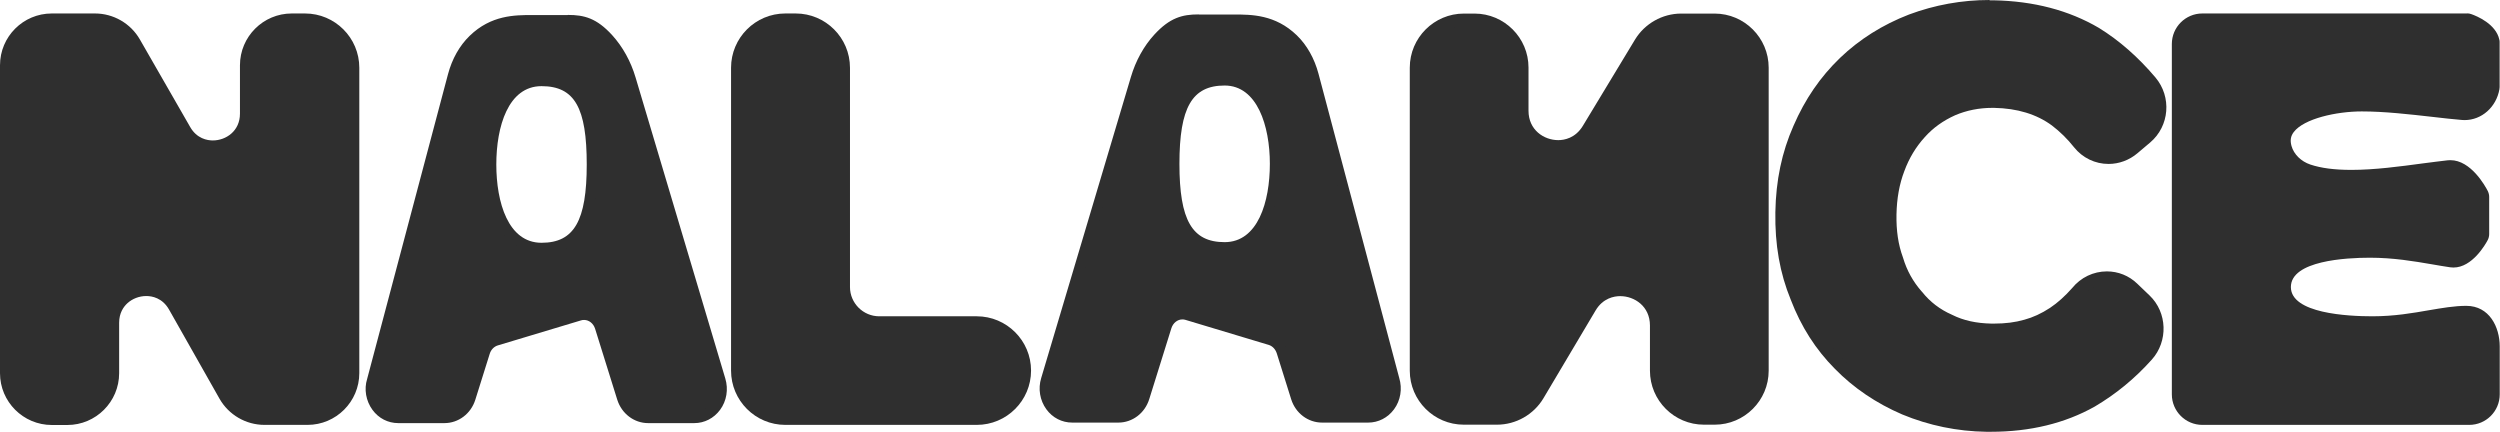 <svg width="579" height="100" viewBox="0 0 579 100" fill="none" xmlns="http://www.w3.org/2000/svg">
<path d="M61.258 96.953C57.461 96.953 53.954 94.897 52.092 91.608L40.411 70.979C39.008 68.513 36.639 67.086 33.882 67.086C30.133 67.086 26.143 69.77 26.143 74.728V86.409C26.143 92.213 21.427 96.953 15.599 96.953H11.995C6.191 96.953 1.451 92.237 1.451 86.409V15.115C1.451 9.287 6.167 4.571 11.995 4.571H22.007C25.756 4.571 29.262 6.578 31.125 9.843L42.83 30.133C44.232 32.575 46.602 33.954 49.335 33.954C53.084 33.954 57.074 31.27 57.074 26.312V15.091C57.074 9.287 61.79 4.547 67.618 4.547H70.617C76.759 4.547 81.741 9.528 81.741 15.671V86.385C81.741 92.189 77.025 96.929 71.197 96.929H61.233L61.258 96.953Z" fill="#2F2F2F"/>
<path d="M70.617 6.022C75.961 6.022 80.29 10.351 80.29 15.695V86.409C80.29 91.415 76.227 95.502 71.197 95.502H61.233C57.969 95.502 54.946 93.736 53.325 90.883L41.645 70.254C39.831 67.062 36.832 65.635 33.833 65.635C29.214 65.635 24.643 69.069 24.643 74.728V86.409C24.643 91.415 20.58 95.502 15.55 95.502H11.947C6.941 95.502 2.854 91.439 2.854 86.409V15.115C2.854 10.109 6.917 6.022 11.947 6.022H21.959C25.2 6.022 28.198 7.763 29.819 10.568L41.524 30.859C43.337 34.002 46.336 35.429 49.287 35.429C53.906 35.429 58.476 31.995 58.476 26.336V15.115C58.476 10.109 62.539 6.022 67.57 6.022H70.568M70.568 3.12H67.57C60.967 3.12 55.574 8.489 55.574 15.115V26.336C55.574 30.351 52.334 32.527 49.287 32.527C48.005 32.527 45.587 32.116 44.039 29.407L32.382 9.117C30.254 5.417 26.264 3.12 22.007 3.12H11.995C5.369 3.12 0 8.489 0 15.115V86.433C0 93.035 5.369 98.428 11.995 98.428H15.598C22.201 98.428 27.594 93.059 27.594 86.433V74.752C27.594 72.455 28.634 71.028 29.504 70.23C30.665 69.166 32.261 68.561 33.882 68.561C35.187 68.561 37.606 68.972 39.154 71.705L50.834 92.334C52.962 96.082 56.953 98.404 61.258 98.404H71.221C77.823 98.404 83.216 93.035 83.216 86.409V15.695C83.216 8.755 77.582 3.12 70.641 3.12H70.568Z" fill="#2F2F2F"/>
<path d="M181.862 96.953C175.719 96.953 170.738 91.971 170.738 85.828V15.695C170.738 9.553 175.719 4.571 181.862 4.571H184.281C190.423 4.571 195.405 9.553 195.405 15.695V66.481C195.405 71.028 199.081 74.704 203.628 74.704H226.215C232.358 74.704 237.34 79.686 237.34 85.828C237.34 91.971 232.358 96.953 226.215 96.953H181.886H181.862Z" fill="#2F2F2F"/>
<path d="M184.281 6.022C189.625 6.022 193.954 10.351 193.954 15.695V66.481C193.954 71.826 198.283 76.155 203.628 76.155H226.215C231.56 76.155 235.889 80.484 235.889 85.828C235.889 91.173 231.56 95.502 226.215 95.502H181.886C176.542 95.502 172.213 91.173 172.213 85.828V15.695C172.213 10.351 176.542 6.022 181.886 6.022H184.305M184.305 3.12H181.886C174.946 3.12 169.311 8.755 169.311 15.695V85.828C169.311 92.769 174.946 98.404 181.886 98.404H226.215C233.156 98.404 238.791 92.769 238.791 85.828C238.791 78.888 233.156 73.253 226.215 73.253H203.628C199.903 73.253 196.856 70.206 196.856 66.481V15.695C196.856 8.755 191.221 3.12 184.281 3.12H184.305Z" fill="#2F2F2F"/>
<path d="M394.655 96.929C388.561 96.929 383.579 91.971 383.579 85.853V75.381C383.579 70.036 379.299 67.159 375.26 67.159C372.358 67.159 369.843 68.634 368.319 71.197L356.252 91.511C354.268 94.849 350.617 96.929 346.723 96.929H339.033C332.938 96.929 327.956 91.971 327.956 85.853V15.671C327.956 9.553 332.938 4.595 339.033 4.595H341.499C347.594 4.595 352.576 9.553 352.576 15.671V25.683C352.576 30.834 356.808 33.906 360.895 33.906C363.773 33.906 366.288 32.455 367.811 29.94L379.903 9.94C381.886 6.651 385.514 4.595 389.383 4.595H397.122C403.241 4.595 408.198 9.577 408.198 15.671V85.853C408.198 91.947 403.241 96.929 397.122 96.929H394.631H394.655Z" fill="#2F2F2F"/>
<path d="M397.122 6.022C402.443 6.022 406.771 10.351 406.771 15.671V85.853C406.771 91.173 402.467 95.502 397.122 95.502H394.631C389.311 95.502 384.982 91.197 384.982 85.853V75.381C384.982 69.383 380.145 65.732 375.236 65.732C372.116 65.732 368.996 67.207 367.062 70.472L354.994 90.786C353.253 93.712 350.109 95.502 346.699 95.502H339.008C333.688 95.502 329.359 91.197 329.359 85.853V15.671C329.359 10.351 333.688 6.022 339.008 6.022H341.475C346.796 6.022 351.125 10.327 351.125 15.671V25.683C351.125 31.681 355.961 35.333 360.871 35.333C363.966 35.333 367.062 33.882 369.021 30.665L381.112 10.665C382.854 7.787 385.973 6.022 389.359 6.022H397.098M397.098 3.144H389.359C385.006 3.144 380.919 5.466 378.67 9.166L366.578 29.166C364.837 32.02 362.273 32.455 360.895 32.455C357.557 32.455 354.002 30.085 354.002 25.659V15.647C354.002 8.755 348.392 3.144 341.499 3.144H339.033C332.14 3.144 326.505 8.755 326.505 15.671V85.853C326.505 92.745 332.116 98.356 339.008 98.356H346.699C351.1 98.356 355.212 96.01 357.461 92.237L369.528 71.923C371.245 69.021 373.857 68.585 375.236 68.585C378.573 68.585 382.128 70.955 382.128 75.381V85.853C382.128 92.745 387.739 98.356 394.631 98.356H397.122C404.015 98.356 409.625 92.745 409.625 85.853V15.671C409.625 8.779 404.015 3.144 397.098 3.144Z" fill="#2F2F2F"/>
<path d="M460.073 98.646C453.495 98.549 447.11 97.219 441.112 94.752C435.26 92.237 430.157 88.803 425.973 84.498C421.669 80.169 418.404 75.067 416.034 68.876C413.615 62.975 412.479 56.566 412.6 49.262C412.721 42.08 414.051 35.719 416.687 29.746C419.275 23.773 422.684 18.767 427.134 14.486C431.463 10.326 436.687 7.062 442.612 4.764C448.416 2.588 454.51 1.475 460.774 1.475H461.693C470.713 1.645 478.67 3.724 485.296 7.69C489.891 10.52 494.196 14.293 498.09 18.888C501.379 22.781 500.919 28.634 497.05 31.898L494.075 34.414C492.455 35.768 490.423 36.542 488.343 36.542C485.659 36.542 483.168 35.333 481.499 33.228C479.879 31.197 478.065 29.407 476.106 27.908C472.358 25.127 467.545 23.652 461.862 23.555H461.427C458.186 23.555 455.067 24.184 452.213 25.417C449.262 26.747 446.82 28.513 444.764 30.786C442.539 33.253 440.895 35.961 439.734 39.129C438.525 42.249 437.872 45.78 437.823 49.649C437.751 53.591 438.259 57.001 439.371 60.073C440.339 63.265 441.886 66.07 444.015 68.464C446.046 71.004 448.561 72.914 451.463 74.196C454.268 75.623 457.437 76.324 461.185 76.397H461.814C464.571 76.397 466.989 76.106 469.166 75.478C471.318 74.897 473.47 73.906 475.599 72.503C477.412 71.27 479.275 69.601 480.992 67.666C482.757 65.514 485.296 64.305 487.957 64.305C490.206 64.305 492.334 65.175 493.978 66.747L496.856 69.504C500.411 72.914 500.605 78.694 497.291 82.37C493.398 86.699 489.19 90.157 484.45 92.963C477.751 96.735 469.891 98.621 461.112 98.621H460.073V98.646Z" fill="#2F2F2F"/>
<path d="M460.774 2.95C461.064 2.95 461.354 2.95 461.669 2.95C470.472 3.096 478.186 5.127 484.571 8.948C489.045 11.705 493.18 15.332 497.001 19.855C499.758 23.12 499.371 28.102 496.131 30.858L493.156 33.374C491.753 34.559 490.036 35.163 488.343 35.163C486.191 35.163 484.063 34.22 482.612 32.406C480.919 30.278 479.033 28.416 476.953 26.844C472.914 23.845 467.884 22.297 461.862 22.201C461.717 22.201 461.572 22.201 461.427 22.201C457.848 22.201 454.534 22.926 451.632 24.16C448.489 25.562 445.877 27.449 443.7 29.891C441.403 32.431 439.637 35.333 438.404 38.694C437.05 42.152 436.445 45.852 436.397 49.698C436.324 53.64 436.808 57.243 438.041 60.629C439.057 64.014 440.726 66.965 442.95 69.48C445.054 72.092 447.715 74.172 450.907 75.574C453.881 77.074 457.316 77.823 461.185 77.872C461.403 77.872 461.62 77.872 461.838 77.872C464.595 77.872 467.183 77.582 469.577 76.88C471.947 76.251 474.22 75.163 476.397 73.736C478.356 72.43 480.314 70.641 482.08 68.658C482.08 68.658 482.104 68.609 482.128 68.609C483.652 66.747 485.804 65.78 487.981 65.78C489.77 65.78 491.584 66.457 493.011 67.811L495.889 70.568C498.912 73.47 499.057 78.307 496.252 81.427C492.43 85.659 488.295 89.045 483.748 91.729C477.388 95.308 469.843 97.195 461.137 97.195C460.798 97.195 460.459 97.195 460.121 97.195C453.47 97.074 447.352 95.744 441.693 93.398C435.937 90.931 431.052 87.594 427.013 83.483C422.781 79.25 419.637 74.244 417.388 68.343C415.018 62.563 413.93 56.252 414.051 49.262C414.172 42.394 415.453 36.131 418.017 30.302C420.484 24.595 423.773 19.71 428.15 15.502C432.31 11.511 437.291 8.343 443.144 6.07C448.609 4.015 454.462 2.878 460.798 2.878M460.798 0C454.365 0 448.102 1.137 442.128 3.362C435.985 5.732 430.641 9.117 426.167 13.398C421.572 17.823 418.041 22.975 415.381 29.117C412.672 35.236 411.294 41.79 411.173 49.166C411.052 56.663 412.213 63.265 414.728 69.383C417.146 75.695 420.532 80.967 424.982 85.441C429.287 89.843 434.534 93.398 440.556 95.986C446.747 98.549 453.301 99.903 460.048 100C460.411 100 460.75 100 461.112 100C470.157 100 478.235 98.041 485.127 94.172C490.036 91.27 494.365 87.739 498.356 83.289C502.177 79.033 501.959 72.382 497.848 68.44L494.97 65.683C493.059 63.845 490.568 62.854 487.956 62.854C484.837 62.854 481.911 64.256 479.903 66.723C478.307 68.537 476.542 70.133 474.8 71.294C472.817 72.6 470.81 73.519 468.827 74.051C466.723 74.655 464.45 74.946 461.814 74.946H461.209C457.678 74.873 454.728 74.22 452.164 72.938C452.116 72.938 452.068 72.89 452.019 72.866C449.311 71.681 446.989 69.915 445.151 67.594C445.127 67.57 445.103 67.521 445.054 67.497C443.071 65.248 441.62 62.636 440.75 59.71C440.75 59.661 440.725 59.613 440.701 59.565C439.637 56.663 439.154 53.422 439.226 49.649C439.299 45.949 439.903 42.588 441.04 39.637C442.152 36.614 443.7 34.051 445.804 31.729C447.715 29.601 450.012 27.956 452.793 26.699C455.453 25.562 458.356 24.982 461.427 24.982H461.814C467.183 25.079 471.705 26.457 475.236 29.069C477.074 30.472 478.815 32.164 480.363 34.123C482.322 36.566 485.224 37.969 488.343 37.969C490.762 37.969 493.132 37.098 495.018 35.502L497.993 32.987C502.467 29.19 502.999 22.443 499.202 17.944C495.212 13.229 490.81 9.359 486.094 6.457C479.178 2.394 471.004 0.242 461.717 0.073C461.403 0.073 461.088 0.073 460.774 0.073L460.798 0Z" fill="#2F2F2F"/>
<path d="M510.085 96.953C506.989 96.953 504.474 94.438 504.474 91.342V10.181C504.474 7.086 506.989 4.571 510.085 4.571H571.415C571.584 4.571 571.753 4.595 571.898 4.668C572.721 4.958 576.856 6.578 577.485 9.504C577.485 9.601 577.509 9.698 577.509 9.819V20.218C577.509 20.218 577.509 20.387 577.509 20.484C576.904 23.918 574.099 26.433 570.883 26.433C570.713 26.433 570.544 26.433 570.375 26.433C568.368 26.264 566.022 25.998 563.507 25.732C558.307 25.127 552.431 24.474 547.062 24.474C540.701 24.474 532.842 26.312 530.181 29.794C529.19 31.1 528.924 32.576 529.408 34.293C530.06 36.711 532.044 38.694 534.704 39.589C537.316 40.484 540.58 40.895 544.643 40.895C550.157 40.895 556.106 40.097 561.354 39.395C563.434 39.105 565.393 38.863 567.134 38.67C567.279 38.67 567.424 38.67 567.594 38.67C571.56 38.67 574.607 44.377 574.946 45.03C575.042 45.224 575.115 45.466 575.115 45.683V54.317C575.115 54.559 575.067 54.8 574.946 54.994C574.631 55.574 571.85 60.581 568.271 60.581C568.102 60.581 567.932 60.581 567.739 60.556C566.433 60.363 565.03 60.121 563.507 59.879C559.347 59.154 554.607 58.331 548.875 58.331C541.499 58.331 529.141 59.395 529.141 66.578C529.141 73.374 540.193 74.8 549.456 74.8C554.704 74.8 559.008 74.051 562.805 73.398C565.901 72.866 568.561 72.382 571.221 72.382C576.203 72.382 577.509 77.582 577.509 80.339V91.439C577.509 94.534 574.994 97.05 571.898 97.05H510.085V96.953Z" fill="#2F2F2F"/>
<path d="M571.415 6.022C571.415 6.022 575.574 7.521 576.058 9.819V20.218C575.599 22.854 573.446 24.958 570.859 24.958C570.738 24.958 570.617 24.958 570.472 24.958C564.329 24.474 555.115 22.975 547.037 22.975C538.96 22.975 525.562 25.828 527.981 34.631C528.803 37.654 531.27 39.928 534.22 40.919C537.243 41.935 540.846 42.322 544.619 42.322C552.455 42.322 561.112 40.75 567.279 40.073C567.376 40.073 567.473 40.073 567.57 40.073C570.762 40.073 573.64 45.659 573.64 45.659V54.293C573.64 54.293 571.052 59.105 568.247 59.105C568.15 59.105 568.029 59.105 567.908 59.105C562.999 58.428 556.832 56.856 548.851 56.856C537.34 56.856 527.666 59.299 527.666 66.554C527.666 73.809 537.34 76.227 549.432 76.227C558.96 76.227 565.441 73.809 571.197 73.809C576.034 73.809 576.034 80.314 576.034 80.314V91.415C576.034 93.712 574.172 95.574 571.874 95.574H510.06C507.763 95.574 505.901 93.712 505.901 91.415V10.181C505.901 7.884 507.763 6.022 510.06 6.022H571.391M571.391 3.12H510.06C506.167 3.12 502.999 6.288 502.999 10.181V91.342C502.999 95.236 506.167 98.404 510.06 98.404H571.874C575.768 98.404 578.936 95.236 578.936 91.342V80.242C578.936 75.719 576.518 70.834 571.197 70.834C568.416 70.834 565.562 71.342 562.539 71.85C558.791 72.503 554.559 73.253 549.432 73.253C543.749 73.253 530.568 72.6 530.568 66.481C530.568 60.363 543.362 59.686 548.851 59.686C554.341 59.686 559.105 60.508 563.216 61.209C564.74 61.475 566.167 61.717 567.497 61.911C567.739 61.935 567.981 61.959 568.223 61.959C572.551 61.959 575.599 56.663 576.155 55.599C576.372 55.188 576.493 54.704 576.493 54.22V45.587C576.493 45.127 576.372 44.667 576.179 44.256C575.574 43.071 572.261 37.098 567.521 37.098C567.328 37.098 567.11 37.098 566.917 37.122C565.151 37.316 563.192 37.582 561.088 37.848C555.889 38.549 549.988 39.347 544.571 39.347C540.653 39.347 537.557 38.936 535.091 38.114C532.914 37.388 531.245 35.719 530.713 33.809C530.351 32.503 530.52 31.512 531.245 30.568C533.615 27.473 541.112 25.804 546.989 25.804C552.285 25.804 558.114 26.481 563.289 27.062C565.804 27.352 568.15 27.618 570.206 27.787C570.399 27.787 570.617 27.811 570.81 27.811C574.752 27.811 578.138 24.813 578.863 20.677C578.888 20.508 578.912 20.339 578.912 20.169V9.77C578.912 9.577 578.912 9.359 578.839 9.166C578.065 5.562 573.664 3.724 572.334 3.265C572.019 3.144 571.681 3.096 571.342 3.096L571.391 3.12Z" fill="#2F2F2F"/>
<path d="M150.085 96.711C147.352 96.711 144.933 94.873 144.087 92.14L138.96 75.72C138.428 74.003 136.929 72.842 135.26 72.842C134.921 72.842 134.559 72.89 134.22 72.987L114.921 78.791C113.664 79.178 112.672 80.194 112.261 81.524L108.924 92.165C108.077 94.897 105.659 96.735 102.926 96.735H92.237C90.278 96.735 88.464 95.792 87.255 94.172C85.973 92.406 85.586 90.109 86.239 88.005L104.933 17.509C105.828 14.172 107.449 11.27 109.649 9.166C114.268 4.692 119.299 4.692 123.362 4.692H130.447C130.786 4.668 131.149 4.643 131.487 4.643C134.994 4.643 137.509 5.321 140.822 8.924C143.144 11.463 144.933 14.704 145.998 18.283L166.771 88.005C167.424 90.109 167.037 92.406 165.756 94.148C164.547 95.792 162.733 96.711 160.774 96.711H150.085ZM125.441 18.67C116.832 18.67 113.761 28.658 113.761 38.017C113.761 47.376 116.832 57.364 125.441 57.364C134.051 57.364 137.122 51.754 137.122 38.017C137.122 24.281 133.736 18.67 125.441 18.67Z" fill="#2F2F2F"/>
<path d="M131.487 5.828C134.752 5.828 136.904 6.433 139.927 9.722C142.249 12.237 143.869 15.333 144.837 18.622L165.611 88.344C166.699 91.874 164.232 95.526 160.75 95.526H150.06C147.86 95.526 145.901 94.027 145.2 91.802L140.073 75.381C139.371 73.108 137.364 71.657 135.236 71.657C134.776 71.657 134.317 71.729 133.857 71.85L114.559 77.654C112.938 78.138 111.632 79.468 111.1 81.185L107.763 91.826C107.062 94.051 105.103 95.55 102.926 95.55H92.237C88.754 95.55 86.288 91.898 87.376 88.368L106.094 17.824C106.868 14.897 108.295 12.14 110.472 10.036C114.704 5.949 119.25 5.901 123.337 5.901C125.707 5.901 128.077 5.901 130.423 5.901C130.786 5.901 131.125 5.901 131.463 5.901M125.417 58.646C136.179 58.646 138.307 49.432 138.307 38.09C138.307 26.747 136.179 17.533 125.417 17.533C116.59 17.533 112.527 26.747 112.527 38.09C112.527 49.432 116.614 58.646 125.417 58.646ZM131.463 3.483C131.1 3.483 130.738 3.483 130.351 3.483H126.796H123.313H123.289C119.25 3.483 113.736 3.483 108.779 8.295C106.433 10.568 104.692 13.64 103.748 17.219L85.03 87.763C84.281 90.133 84.74 92.842 86.264 94.921C87.69 96.88 89.867 97.993 92.237 97.993H102.926C106.191 97.993 109.069 95.816 110.085 92.576L113.422 81.935C113.712 80.992 114.414 80.266 115.284 80L134.583 74.196C134.8 74.123 135.042 74.099 135.284 74.099C136.421 74.099 137.437 74.921 137.823 76.131L142.95 92.552C143.966 95.792 146.844 97.993 150.109 97.993H160.798C163.144 97.993 165.32 96.88 166.771 94.921C168.295 92.866 168.73 90.157 167.981 87.666L147.207 17.969C146.094 14.196 144.208 10.81 141.765 8.126C138.186 4.208 135.308 3.458 131.536 3.458L131.463 3.483ZM125.417 56.227C117.678 56.227 114.946 46.868 114.946 38.09C114.946 29.311 117.703 19.952 125.417 19.952C133.132 19.952 135.889 25.03 135.889 38.09C135.889 51.149 132.963 56.227 125.417 56.227Z" fill="#2F2F2F"/>
<path d="M306.143 96.711C303.41 96.711 300.992 94.873 300.145 92.14L296.808 81.499C296.397 80.169 295.405 79.154 294.148 78.767L274.849 72.963C274.51 72.866 274.148 72.817 273.809 72.817C272.14 72.817 270.665 73.978 270.109 75.695L264.982 92.116C264.135 94.849 261.717 96.687 258.984 96.687H248.295C246.336 96.687 244.498 95.744 243.313 94.123C242.031 92.358 241.645 90.061 242.297 87.957L263.071 18.259C264.135 14.68 265.925 11.439 268.247 8.9C271.536 5.296 274.051 4.619 277.582 4.619C277.92 4.619 278.283 4.619 278.67 4.619H285.732C289.77 4.619 294.8 4.619 299.42 9.117C301.62 11.245 303.241 14.123 304.135 17.461L322.854 88.005C323.482 90.061 323.12 92.382 321.814 94.123C320.605 95.768 318.791 96.687 316.832 96.687H306.143V96.711ZM283.652 18.67C275.357 18.67 271.971 24.281 271.971 38.017C271.971 51.753 275.357 57.364 283.652 57.364C291.947 57.364 295.333 47.376 295.333 38.017C295.333 28.658 292.261 18.67 283.652 18.67Z" fill="#2F2F2F"/>
<path d="M277.606 5.828C277.944 5.828 278.283 5.828 278.646 5.828C281.016 5.828 283.386 5.828 285.732 5.828C289.819 5.828 294.365 5.877 298.597 9.964C300.774 12.068 302.201 14.825 302.975 17.751L321.693 88.295C322.781 91.826 320.314 95.478 316.832 95.478H306.143C303.942 95.478 301.983 93.978 301.306 91.753L297.969 81.112C297.437 79.395 296.131 78.09 294.51 77.582L275.212 71.778C274.752 71.632 274.293 71.584 273.833 71.584C271.681 71.584 269.698 73.035 268.996 75.308L263.869 91.729C263.168 93.954 261.209 95.454 259.008 95.454H248.319C244.837 95.454 242.37 91.802 243.458 88.271L264.232 18.549C265.2 15.26 266.844 12.189 269.141 9.649C272.164 6.36 274.317 5.756 277.582 5.756M283.628 58.501C292.455 58.501 296.518 49.287 296.518 37.944C296.518 26.602 292.43 17.388 283.628 17.388C272.866 17.388 270.738 26.602 270.738 37.944C270.738 49.287 272.866 58.501 283.628 58.501ZM277.582 3.337C273.809 3.337 270.931 4.111 267.352 8.005C264.909 10.665 263.023 14.075 261.911 17.848L241.137 87.57C240.387 90.012 240.822 92.721 242.346 94.8C243.773 96.759 245.949 97.872 248.319 97.872H259.008C262.273 97.872 265.151 95.695 266.167 92.43L271.294 76.01C271.681 74.8 272.697 73.978 273.833 73.978C274.075 73.978 274.293 74.002 274.534 74.075L293.833 79.879C294.704 80.145 295.381 80.871 295.695 81.814L299.033 92.455C300.048 95.695 302.926 97.872 306.191 97.872H316.88C319.226 97.872 321.403 96.759 322.854 94.8C324.377 92.745 324.813 90.036 324.063 87.545L305.369 17.098C304.426 13.543 302.684 10.447 300.339 8.174C295.357 3.362 289.843 3.362 285.804 3.362H282.346H278.718C278.404 3.362 278.017 3.362 277.678 3.362L277.582 3.337ZM283.628 56.082C276.082 56.082 273.156 51.004 273.156 37.944C273.156 24.885 276.082 19.807 283.628 19.807C291.173 19.807 294.099 29.166 294.099 37.944C294.099 46.723 291.342 56.082 283.628 56.082Z" fill="#2F2F2F"/>
</svg>